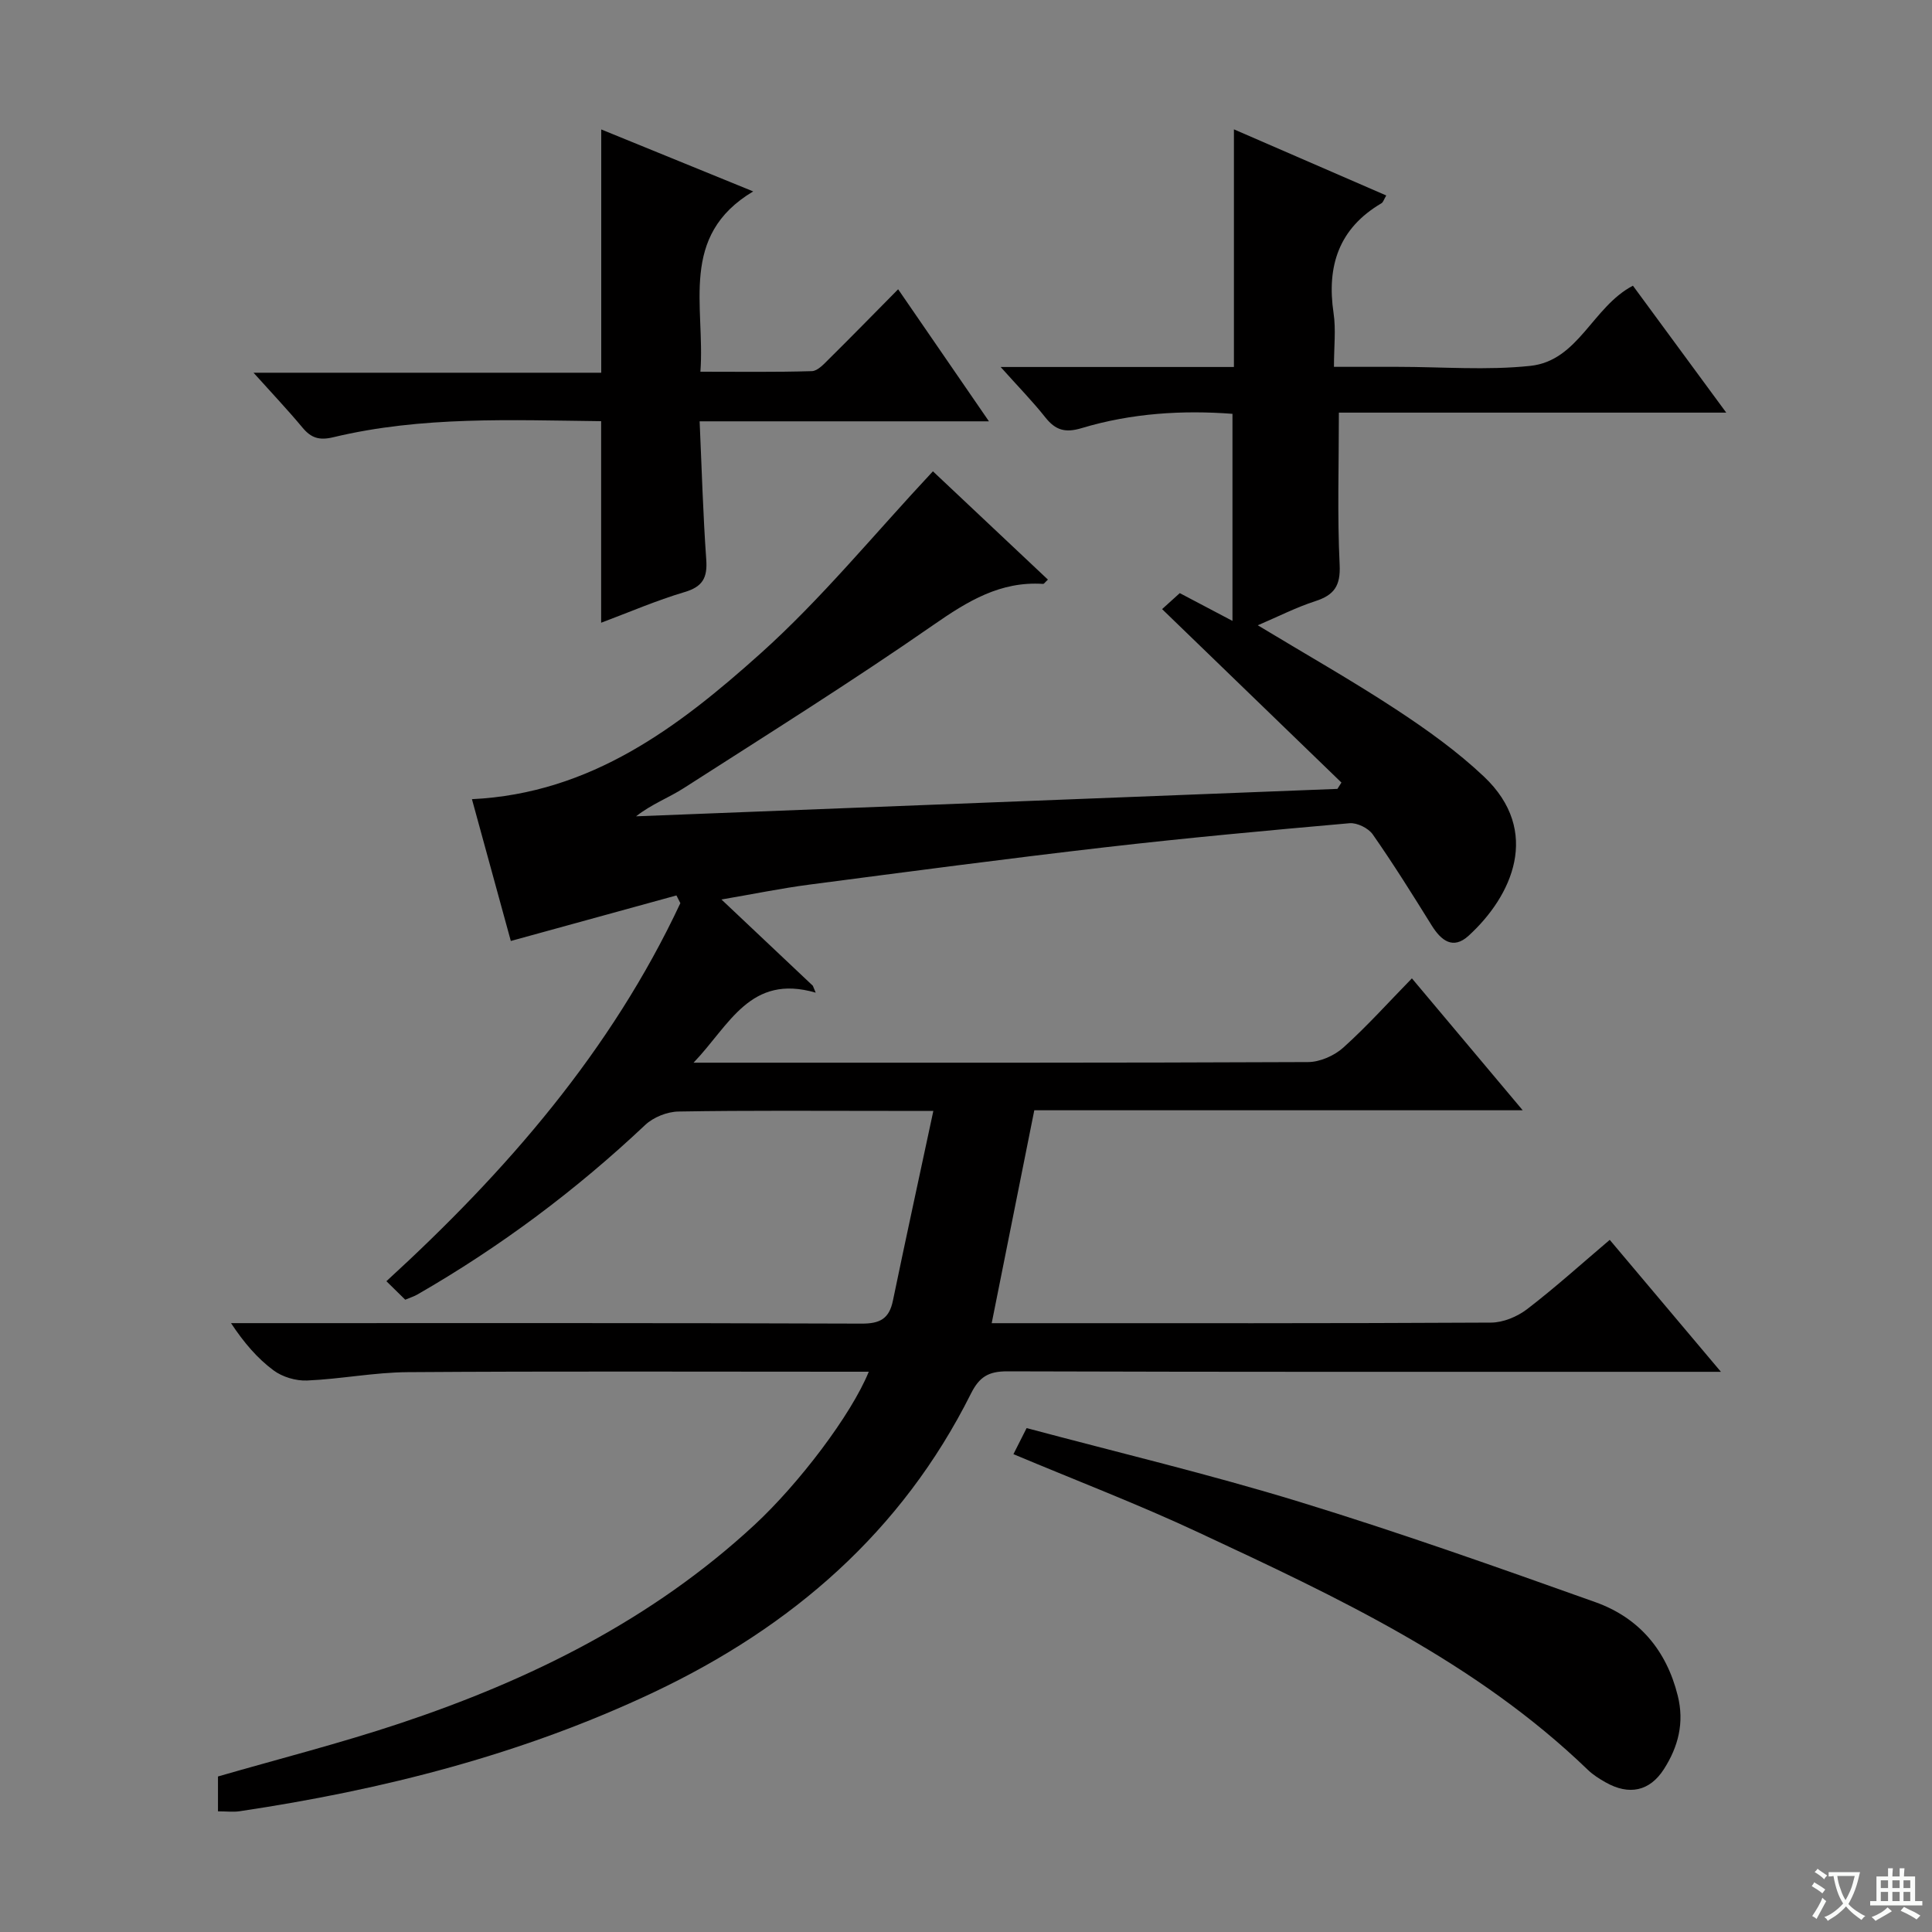 <svg enable-background="new 0 0 400 400" viewBox="0 0 400 400" xmlns="http://www.w3.org/2000/svg"><rect x="0" y="0" width="400" height="400" fill="#808080" stroke="none"/><path d="m377.9 391.2c-.2.3-.4.5-.6.8-.7-.6-1.4-1-2.2-1.5.2-.3.4-.5.5-.8.6.4 1.4.8 2.3 1.5zm-1.8 6.1c-.2-.2-.5-.4-.9-.6.4-.6.8-1.2 1.2-1.9s.7-1.3.9-1.9c.3.3.5.5.8.7-.7 1.3-1.4 2.6-2 3.7zm2.2-9c-.3.3-.5.5-.6.8-.6-.6-1.3-1.1-2-1.5.3-.3.5-.5.6-.7.6.5 1.3.9 2 1.4zm.3.2v-.9h2 4.5c-.3 1.3-.6 2.5-1 3.6s-.9 2.1-1.4 3c.4.5 1 1 1.6 1.4s1.2.8 1.9 1.1c-.3.2-.5.4-.8.8-.4-.3-1-.7-1.6-1.2s-1.2-1.1-1.6-1.6c-.5.6-1.1 1.1-1.7 1.6s-1.4.9-2.1 1.4c-.1-.3-.3-.5-.7-.8.6-.2 1.2-.5 1.9-1s1.4-1.1 2-1.8c-.5-.8-.9-1.6-1.2-2.5s-.6-2-.8-3.2c-.4.1-.7.1-1 .1zm2.5 2.7c.3 1 .7 1.7 1 2.2.3-.5.6-1.1 1-2s.6-1.9.9-3h-3.2-.4c.1.9.3 1.8.7 2.8z" fill="#fafbfa"/><path d="m396.5 388.5v1.5 3.6h1.5v.9c-.4 0-1 0-1.7 0h-7.9c-.5 0-.9 0-1.2 0v-.9h1.3v-3.5c0-.7 0-1.2 0-1.6h2.4c0-.8 0-1.4 0-1.7h1c0 .3-.1.8-.1 1.7h1.5c0-.8 0-1.4 0-1.7h1c0 .3-.1.9-.1 1.7zm-8.2 9.2c-.2-.3-.5-.5-.8-.8.8-.3 1.4-.6 1.9-.9s1-.7 1.4-1.1c.3.3.6.5.9.8-1.6 1-2.8 1.6-3.4 2zm2.6-6.8v-1.6h-1.5v1.6zm0 2.7v-1.9h-1.5v1.9zm2.4-2.7v-1.6h-1.5v1.6zm0 2.7v-1.9h-1.5v1.9zm.2 2 .7-.8c.4.2.9.5 1.6.8s1.3.7 1.8 1c-.3.3-.5.5-.8.8-.4-.3-1.5-1-3.3-1.8zm2-4.7v-1.6h-1.4v1.6zm0 2.7v-1.9h-1.4v1.9z" fill="#fafbfa"/><g fill="#010000"><path d="m45.13 375.02c0-2.67 0-4.96 0-7.22 12.56-3.63 25.23-6.85 37.6-10.97 27.06-9.01 52.27-21.48 73.45-41.09 9.18-8.5 20.05-22.79 23.69-31.74-1.79 0-3.38 0-4.97 0-30.16 0-60.33-.12-90.49.09-6.94.05-13.87 1.43-20.83 1.73-2.32.1-5.11-.73-6.96-2.11-3.31-2.46-6.07-5.66-8.79-9.77h5.06c41.83 0 83.66-.06 125.49.1 3.85.02 5.72-1.04 6.49-4.76 2.65-12.79 5.44-25.56 8.37-39.28-4.08 0-6.69 0-9.29 0-14.5 0-29-.12-43.49.13-2.34.04-5.18 1.18-6.88 2.78-14.36 13.54-30.04 25.25-47.14 35.09-.69.4-1.47.64-2.54 1.09-1.18-1.16-2.35-2.3-3.9-3.83 24.98-22.85 46.58-47.79 60.86-78.27-.27-.53-.54-1.07-.81-1.6-11.23 3.09-22.47 6.18-34.29 9.43-2.48-9.06-5.26-19.19-8.05-29.36 24.73-1.19 42.85-15.02 59.71-30.13 12.68-11.36 23.56-24.74 35.73-37.75 7.29 6.86 15.54 14.63 23.81 22.42-.57.52-.8.9-1 .89-8.83-.58-15.6 3.56-22.64 8.45-16.92 11.75-34.4 22.7-51.75 33.83-3.13 2.01-6.7 3.33-9.88 5.84 48.4-1.89 96.81-3.78 145.21-5.68.28-.44.55-.87.83-1.31-12.2-11.8-24.4-23.6-37.13-35.91 1.17-1.05 2.45-2.21 3.66-3.31 3.51 1.85 6.68 3.52 10.91 5.75 0-14.77 0-28.5 0-42.87-10.18-.78-20.84-.17-31.2 2.95-3.44 1.04-5.44.44-7.55-2.22-2.63-3.32-5.62-6.37-9.25-10.43h48.3c0-16.59 0-32.64 0-49.2 10.53 4.57 20.94 9.09 31.54 13.69-.5.84-.64 1.41-.99 1.61-8.83 5.19-11.37 12.99-9.92 22.75.51 3.4.08 6.93.08 11.12h11.18 2c9.17 0 18.41.76 27.48-.2 9.97-1.06 12.86-12.22 21.24-16.6 6.06 8.24 12.31 16.75 19.32 26.28-27.72 0-54.24 0-80.2 0 0 10.98-.34 21.26.16 31.51.21 4.38-1.16 6.27-5.06 7.53-3.89 1.26-7.57 3.14-11.89 4.99 9.96 6.02 19.49 11.42 28.62 17.41 6.37 4.18 12.67 8.69 18.19 13.9 12.02 11.36 5.79 24.81-3.18 32.98-3.2 2.91-5.66 1.01-7.63-2.16-3.95-6.36-7.92-12.71-12.2-18.84-.91-1.3-3.25-2.45-4.81-2.31-16.88 1.49-33.75 3.04-50.58 4.98-20.46 2.36-40.89 5.07-61.32 7.74-5.73.75-11.4 1.92-18.13 3.07 6.75 6.37 12.84 12.12 18.92 17.86.2.48.39.95.59 1.43-13.61-3.96-17.81 6.71-25.29 14.5h5.25c40.66 0 81.33.05 121.99-.13 2.46-.01 5.42-1.32 7.28-2.99 4.93-4.43 9.38-9.4 14.21-14.34 7.72 9.19 15.06 17.93 22.94 27.31-34.26 0-67.67 0-101.12 0-2.95 14.76-5.84 29.16-8.82 44.08h4.9c32.83 0 65.66.06 98.49-.12 2.52-.01 5.43-1.23 7.47-2.79 5.79-4.44 11.22-9.35 17.1-14.34 7.51 8.91 14.85 17.62 23.02 27.32-2.81 0-4.54 0-6.27 0-47.16 0-94.33.05-141.49-.1-3.89-.01-5.79 1.15-7.53 4.64-14.3 28.56-37.01 48.22-65.58 61.77-27.3 12.92-56.13 20.24-85.83 24.67-1.3.19-2.65.02-4.47.02z"/><path d="m204.75 87.23c-20.59 0-39.86 0-59.9 0 .44 9.79.7 19.21 1.37 28.61.27 3.74-.7 5.62-4.48 6.74-5.85 1.74-11.49 4.18-17.28 6.35 0-13.99 0-27.66 0-41.73-18.53-.21-37.15-1.07-55.43 3.32-2.95.71-4.62.16-6.43-2.02-3.03-3.64-6.3-7.09-10.11-11.33h71.99c0-16.87 0-33.38 0-50.37 10.13 4.13 20.22 8.25 31.46 12.83-15.46 9.22-9.92 23.71-10.93 37.33 7.92 0 15.51.11 23.09-.12 1.2-.04 2.49-1.48 3.52-2.5 4.61-4.56 9.15-9.21 14.33-14.45 6.19 9.01 12.12 17.63 18.8 27.34z"/><path d="m209.82 301.07c.97-1.91 1.7-3.36 2.73-5.4 18.85 5.04 37.87 9.56 56.52 15.28 20.59 6.31 40.92 13.52 61.21 20.75 8.99 3.2 14.72 9.88 17.08 19.37 1.4 5.61.1 10.57-2.85 15.19s-7.24 5.5-12.08 2.76c-1.3-.73-2.6-1.55-3.67-2.58-23.18-22.36-51.87-35.74-80.51-49.11-12.44-5.83-25.31-10.75-38.43-16.26z"/></g></svg>